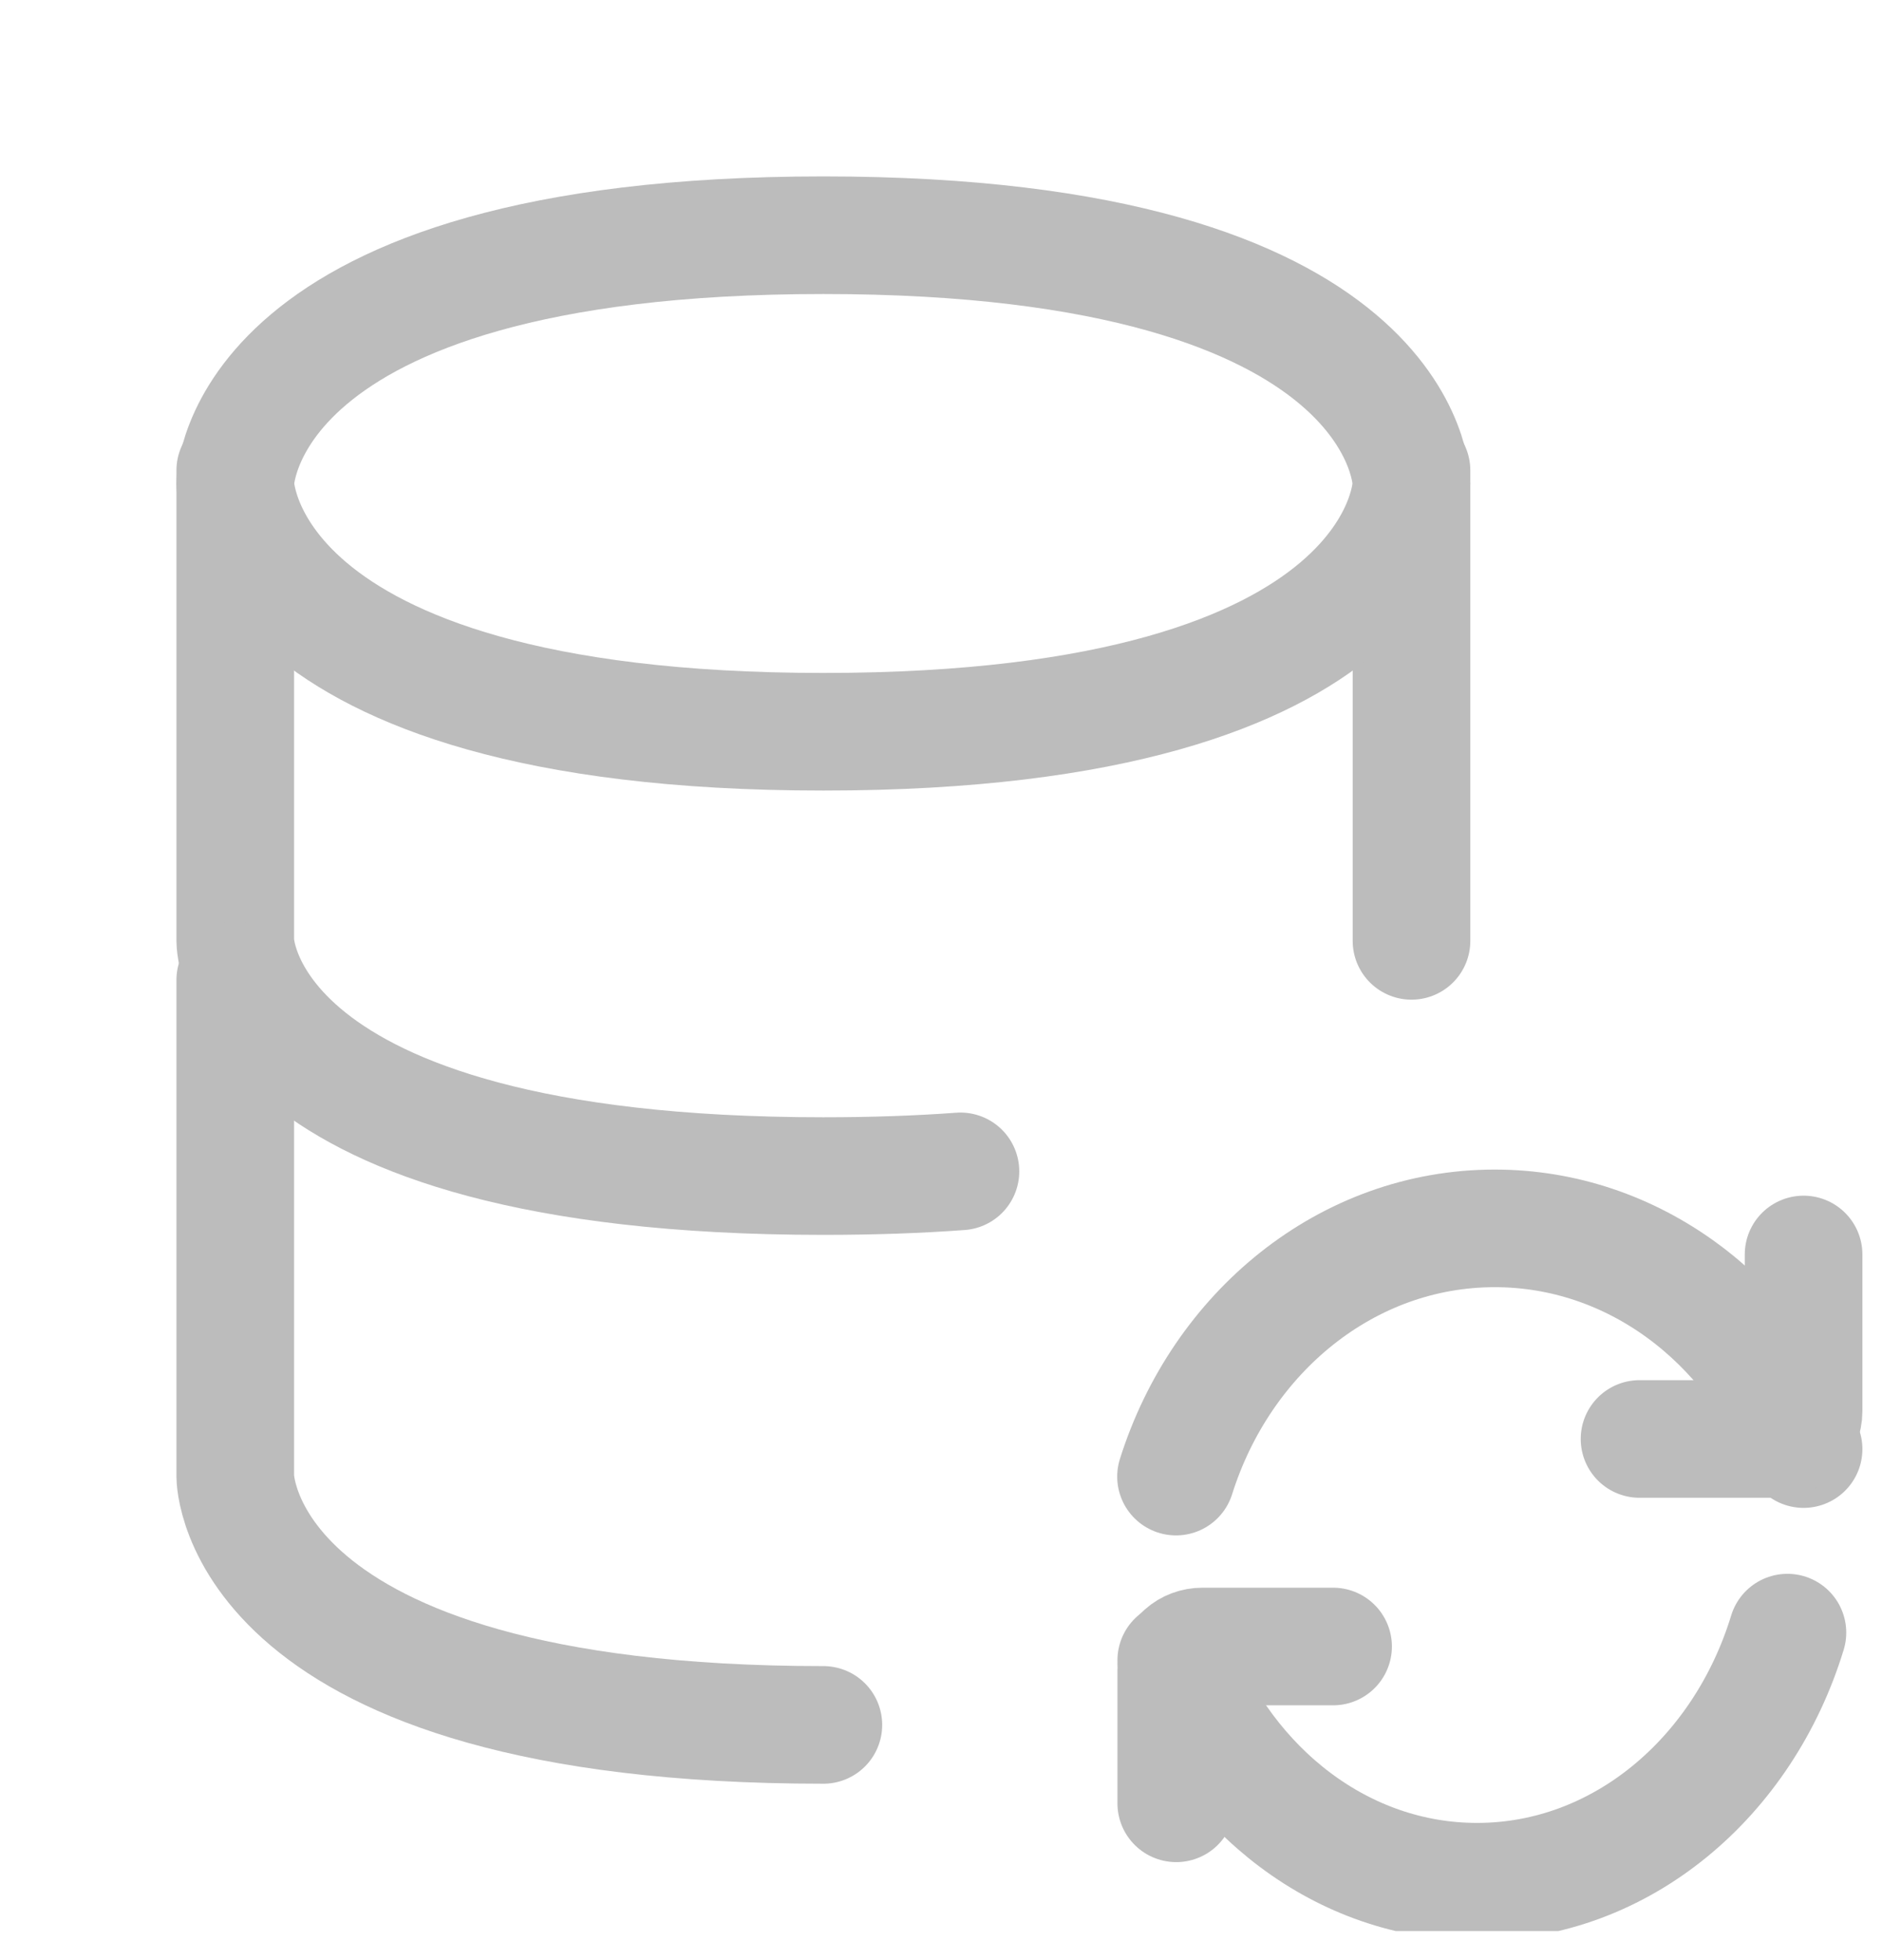 <svg xmlns="http://www.w3.org/2000/svg" width="24" height="25" viewBox="0 0 24 25" fill="none">
  <g clip-path="url(#clip0_2801_11022)">
    <path d="M3 6V12C3 12 3 15 10.5 15C11.134 15 11.716 14.979 12.248 14.94M18 6V12"
      stroke="#BCBCBC" stroke-width="1.5" stroke-linecap="round" stroke-linejoin="round" />
    <path
      d="M10.5 22C3 22 3 18.833 3 18.833V12.5M23 18.482C22.338 16.825 20.823 15.667 19.061 15.667C17.178 15.667 15.577 16.991 14.997 18.833M10.5 3C18 3 18 6.167 18 6.167C18 6.167 18 9.333 10.5 9.333C3 9.333 3 6.167 3 6.167C3 6.167 3 3 10.5 3Z"
      stroke="#BCBCBC" stroke-width="1.5" stroke-linecap="round" stroke-linejoin="round" />
    <path
      d="M20.908 18.353H22.651C22.845 18.353 23 18.194 23 17.999V16M15 21.176C15.645 22.838 17.12 24 18.836 24C20.671 24 22.23 22.671 22.794 20.823"
      stroke="#BCBCBC" stroke-width="1.5" stroke-linecap="round" stroke-linejoin="round" />
    <path
      d="M17 21H15.333C15.245 21 15.16 21.032 15.098 21.088C15.035 21.144 15 21.221 15 21.301V23"
      stroke="#BCBCBC" stroke-width="1.5" stroke-linecap="round" stroke-linejoin="round" />
  </g>
  <defs>
    <clipPath id="clip0_2801_11022">
      <rect width="24" height="24" fill="white" transform="translate(0 0.629)" />
    </clipPath>
  </defs>
</svg>
